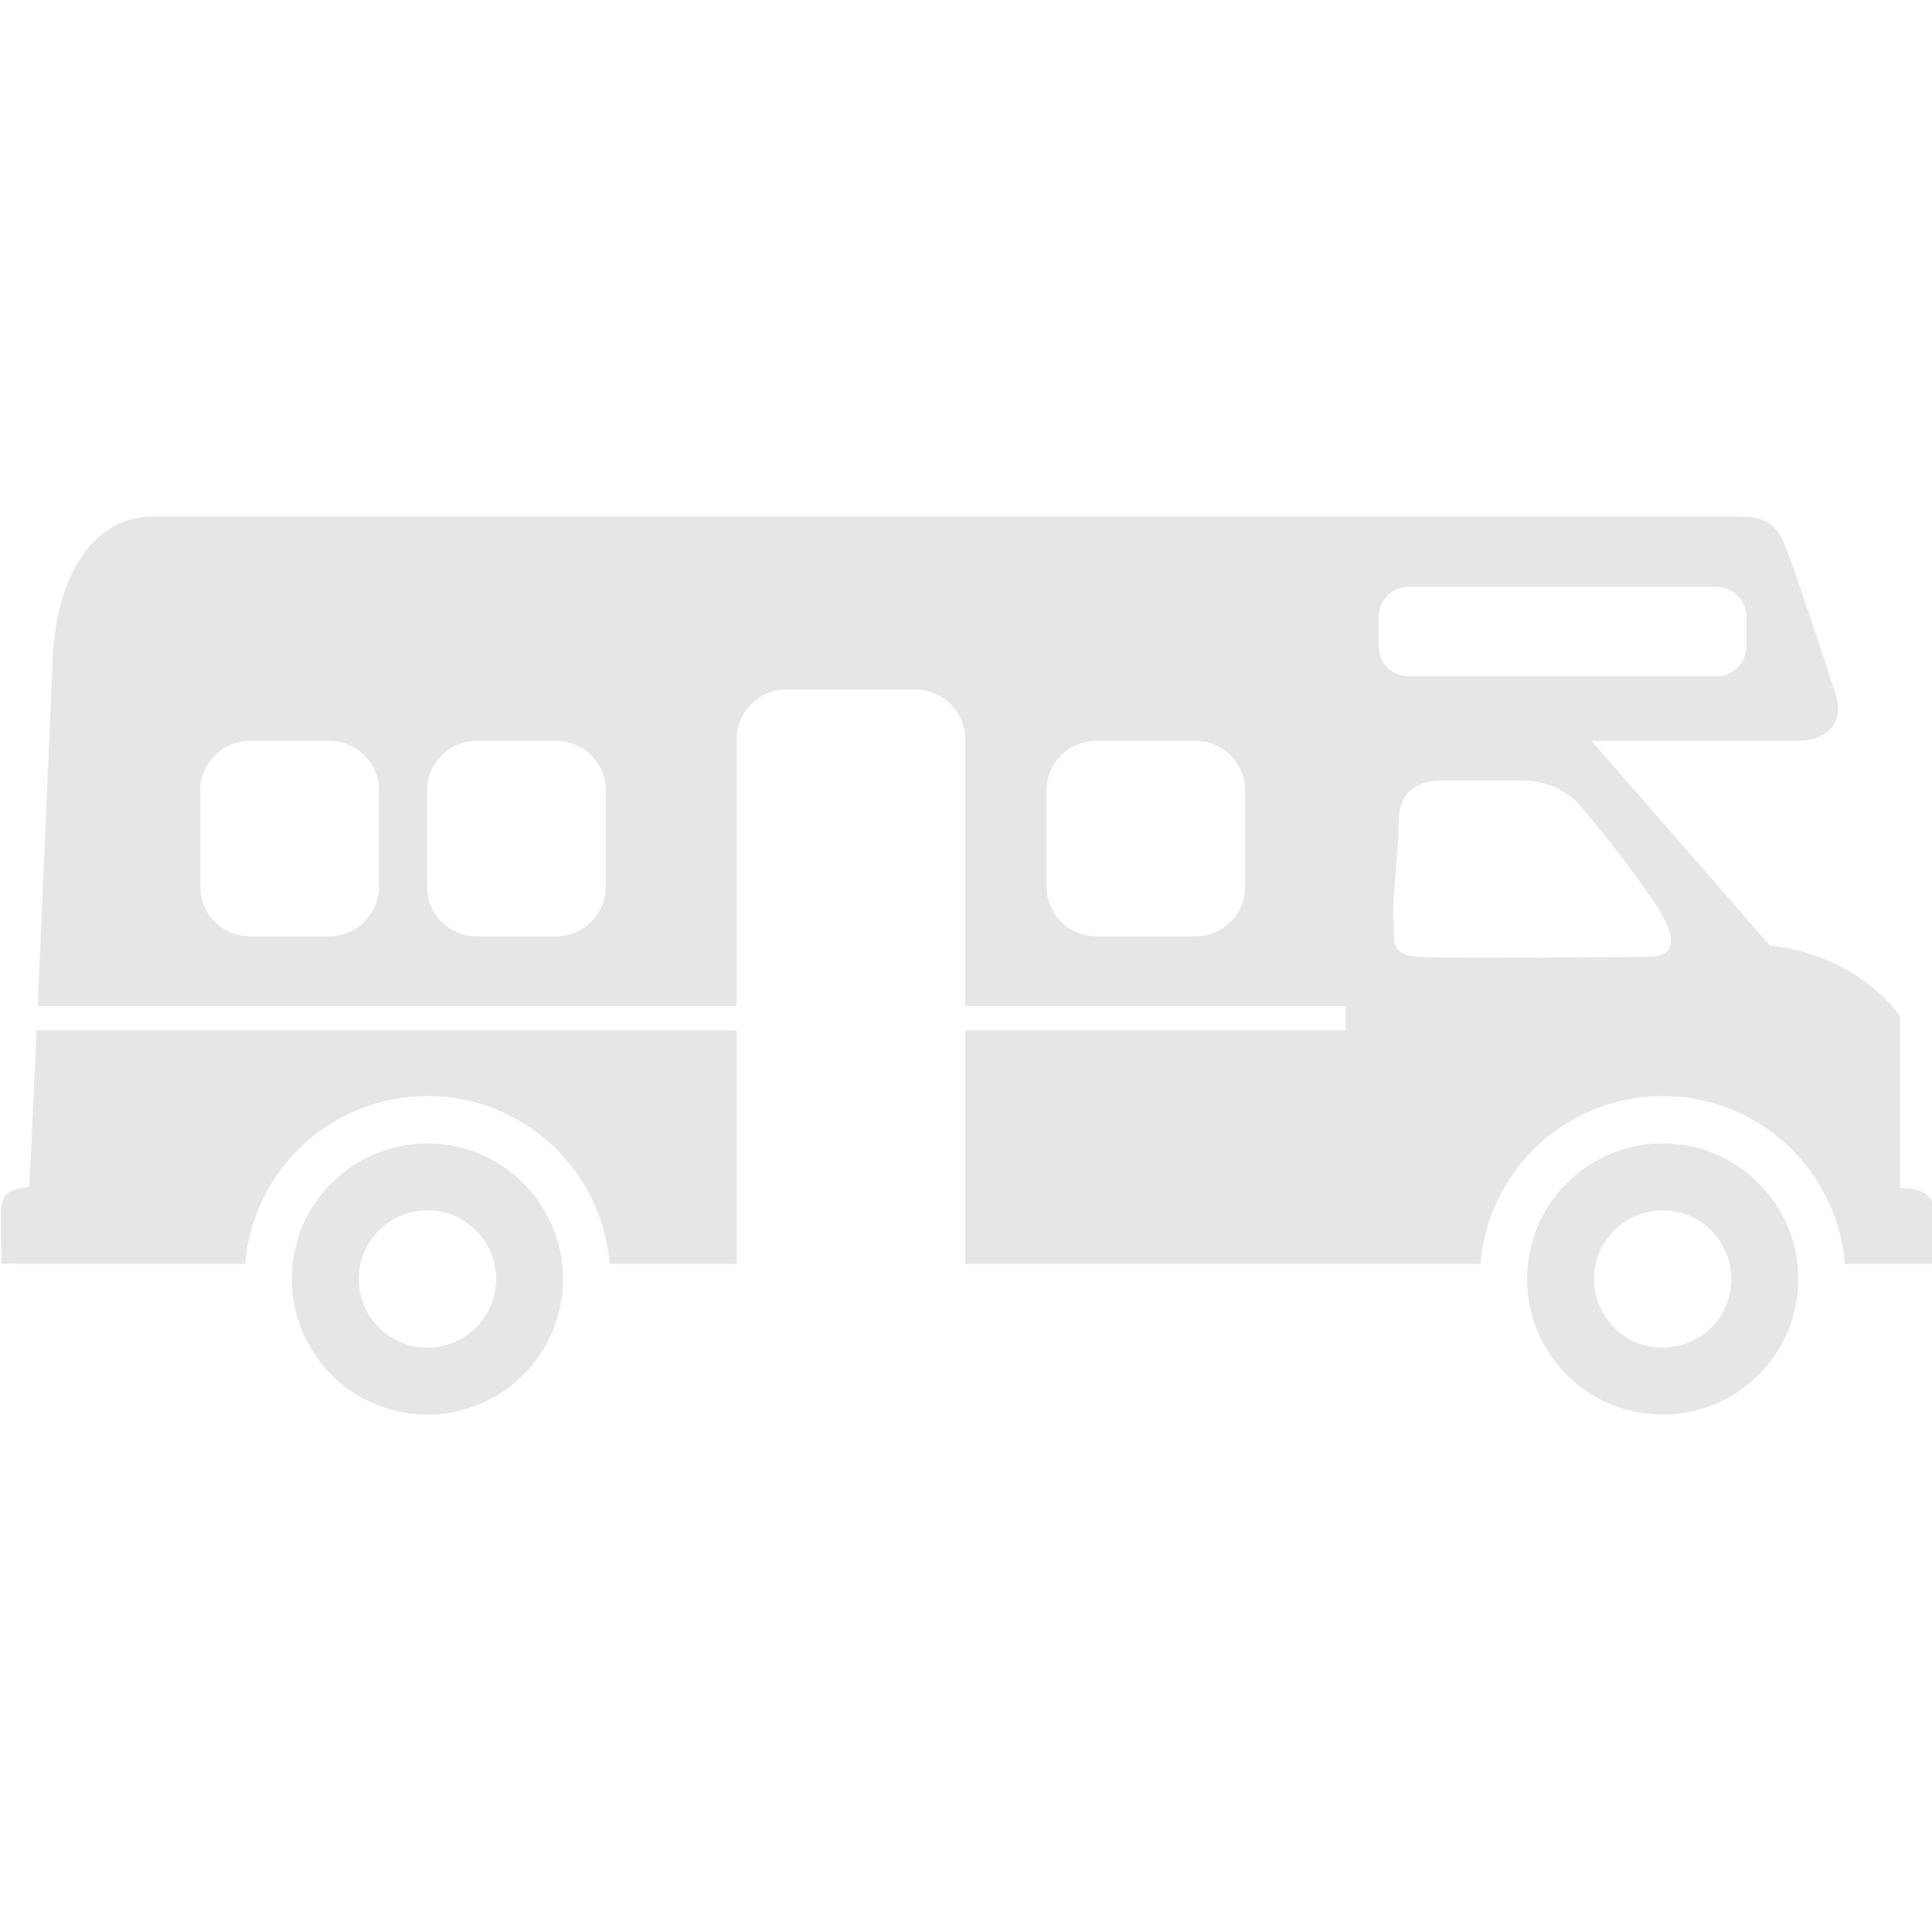 <?xml version="1.0" encoding="UTF-8" standalone="no"?>
<!-- Created with Inkscape (http://www.inkscape.org/) -->

<svg
   xmlns:dc="http://purl.org/dc/elements/1.1/"
   xmlns:cc="http://creativecommons.org/ns#"
   xmlns:rdf="http://www.w3.org/1999/02/22-rdf-syntax-ns#"
   xmlns:svg="http://www.w3.org/2000/svg"
   xmlns="http://www.w3.org/2000/svg"
   xmlns:sodipodi="http://sodipodi.sourceforge.net/DTD/sodipodi-0.dtd"
   xmlns:inkscape="http://www.inkscape.org/namespaces/inkscape"
   width="420"
   height="420"
   viewBox="0 0 420 420"
   id="svg3358"
   version="1.1"
   inkscape:version="0.91 r13725"
   sodipodi:docname="motor-home.svg">
  <defs
     id="defs3360">
    <clipPath
       clipPathUnits="userSpaceOnUse"
       id="clipPath2060">
      <path
         d="m 0,1080 1920,0 L 1920,0 0,0 0,1080 Z"
         id="path2062"
         inkscape:connector-curvature="0" />
    </clipPath>
  </defs>
  <sodipodi:namedview
     id="base"
     pagecolor="#ffffff"
     bordercolor="#666666"
     borderopacity="1.0"
     inkscape:pageopacity="0.0"
     inkscape:pageshadow="2"
     inkscape:zoom="0.25"
     inkscape:cx="-742.20448"
     inkscape:cy="11.712322"
     inkscape:document-units="px"
     inkscape:current-layer="layer1"
     showgrid="false"
     units="px"
     inkscape:window-width="1366"
     inkscape:window-height="655"
     inkscape:window-x="0"
     inkscape:window-y="25"
     inkscape:window-maximized="1" />
  <g
     inkscape:label="Camada 1"
     inkscape:groupmode="layer"
     id="layer1"
     transform="translate(0,-632.362)">
    <g
       transform="matrix(2.515,0,0,-2.515,-3056.231,2257.177)"
       id="g2056">
      <g
         id="g2058"
         clip-path="url(#clipPath2060)">
        <g
           id="g2064"
           transform="translate(1278.877,556.993)">
          <path
             d="m 0,0 -60.512,0 c -0.343,-7.75 -0.611,-13.415 -0.655,-13.503 -0.143,-0.287 -2.425,0.284 -2.425,-2.142 0,-2.423 0.028,-4.538 0.028,-4.538 l 1.236,-0.012 19.848,0 c 0.663,8.125 7.455,14.515 15.751,14.515 8.294,0 15.086,-6.39 15.75,-14.515 L 0,-20.195 0,0 Z"
             style="fill:#e6e6e6;fill-opacity:1;fill-rule:nonzero;stroke:none"
             id="path2066"
             inkscape:connector-curvature="0" />
        </g>
        <g
           id="g2068"
           transform="translate(1357.563,563.335)">
          <path
             d="m 0,0 c -2.361,0 -17.824,-0.148 -19.751,0 -2.79,0.215 -1.932,1.717 -2.145,3.005 -0.216,1.288 0.428,6.012 0.428,8.588 0,2.576 1.503,3.649 3.649,3.649 l 7.085,0 c 2.146,0 3.434,-0.858 4.294,-1.502 C -5.581,13.095 0,6.011 1.288,3.649 2.575,1.288 2.361,0 0,0 m -23.186,26.835 0,2.576 c 0,1.422 1.154,2.576 2.578,2.576 l 26.619,0 c 1.423,0 2.576,-1.154 2.576,-2.576 l 0,-2.576 c 0,-1.423 -1.153,-2.577 -2.576,-2.577 l -26.619,0 c -1.424,0 -2.578,1.154 -2.578,2.577 M -34.729,6.082 c 0,-2.371 -1.921,-4.293 -4.292,-4.293 l -8.588,0 c -2.371,0 -4.294,1.922 -4.294,4.293 l 0,8.302 c 0,2.371 1.923,4.293 4.294,4.293 l 8.588,0 c 2.371,0 4.292,-1.922 4.292,-4.293 l 0,-8.302 z m -55.264,0 c 0,-2.371 -1.921,-4.293 -4.294,-4.293 l -6.869,0 c -2.372,0 -4.293,1.922 -4.293,4.293 l 0,8.302 c 0,2.371 1.921,4.293 4.293,4.293 l 6.869,0 c 2.373,0 4.294,-1.922 4.294,-4.293 l 0,-8.302 z m -19.608,0 c 0,-2.371 -1.921,-4.293 -4.293,-4.293 l -6.87,0 c -2.37,0 -4.293,1.922 -4.293,4.293 l 0,8.302 c 0,2.371 1.923,4.293 4.293,4.293 l 6.87,0 c 2.372,0 4.293,-1.922 4.293,-4.293 l 0,-8.302 z m 131.48,-26.056 0,14.831 c 0,0 -3.421,5.276 -11.265,6.132 l -15.402,17.683 17.825,0 c 2.14,0 4.137,1.284 3.281,3.994 -0.855,2.709 -3.564,10.837 -4.135,12.263 -0.572,1.426 -0.999,3.137 -4.136,3.137 l -137.255,0 c -5.086,0 -8.294,-5.112 -8.6,-12.299 -0.372,-8.759 -0.879,-20.594 -1.297,-30.016 l 60.418,0 0,23.069 c 0,2.371 1.922,4.294 4.295,4.294 l 11.163,0 c 2.372,0 4.292,-1.923 4.292,-4.294 l 0,-23.069 32.89,0 0,-2.093 -32.89,0 0,-20.196 44.543,0 c 0.665,8.125 7.456,14.516 15.751,14.516 8.295,0 15.088,-6.391 15.75,-14.516 l 7.624,0 0,4.853 c 0,1.14 -1.141,1.711 -2.852,1.711"
             style="fill:#e6e6e6;fill-opacity:1;fill-rule:nonzero;stroke:none"
             id="path2070"
             inkscape:connector-curvature="0" />
        </g>
        <g
           id="g2072"
           transform="translate(1358.921,529.562)">
          <path
             d="m 0,0 c -3.278,0 -5.935,2.657 -5.935,5.935 0,3.278 2.657,5.934 5.935,5.934 3.277,0 5.935,-2.656 5.935,-5.934 C 5.935,2.657 3.277,0 0,0 m 0,17.653 c -6.474,0 -11.72,-5.247 -11.72,-11.718 0,-6.473 5.246,-11.72 11.72,-11.72 6.472,0 11.72,5.247 11.72,11.72 0,6.471 -5.248,11.718 -11.72,11.718"
             style="fill:#e6e6e6;fill-opacity:1;fill-rule:nonzero;stroke:none"
             id="path2074"
             inkscape:connector-curvature="0" />
        </g>
        <g
           id="g2076"
           transform="translate(1252.148,529.562)">
          <path
             d="m 0,0 c -3.278,0 -5.935,2.657 -5.935,5.935 0,3.278 2.657,5.934 5.935,5.934 3.277,0 5.935,-2.656 5.935,-5.934 C 5.935,2.657 3.277,0 0,0 m 0,17.653 c -6.474,0 -11.72,-5.247 -11.72,-11.718 0,-6.473 5.246,-11.72 11.72,-11.72 6.472,0 11.72,5.247 11.72,11.72 0,6.471 -5.248,11.718 -11.72,11.718"
             style="fill:#e6e6e6;fill-opacity:1;fill-rule:nonzero;stroke:none"
             id="path2078"
             inkscape:connector-curvature="0" />
        </g>
      </g>
    </g>
  </g>
</svg>
